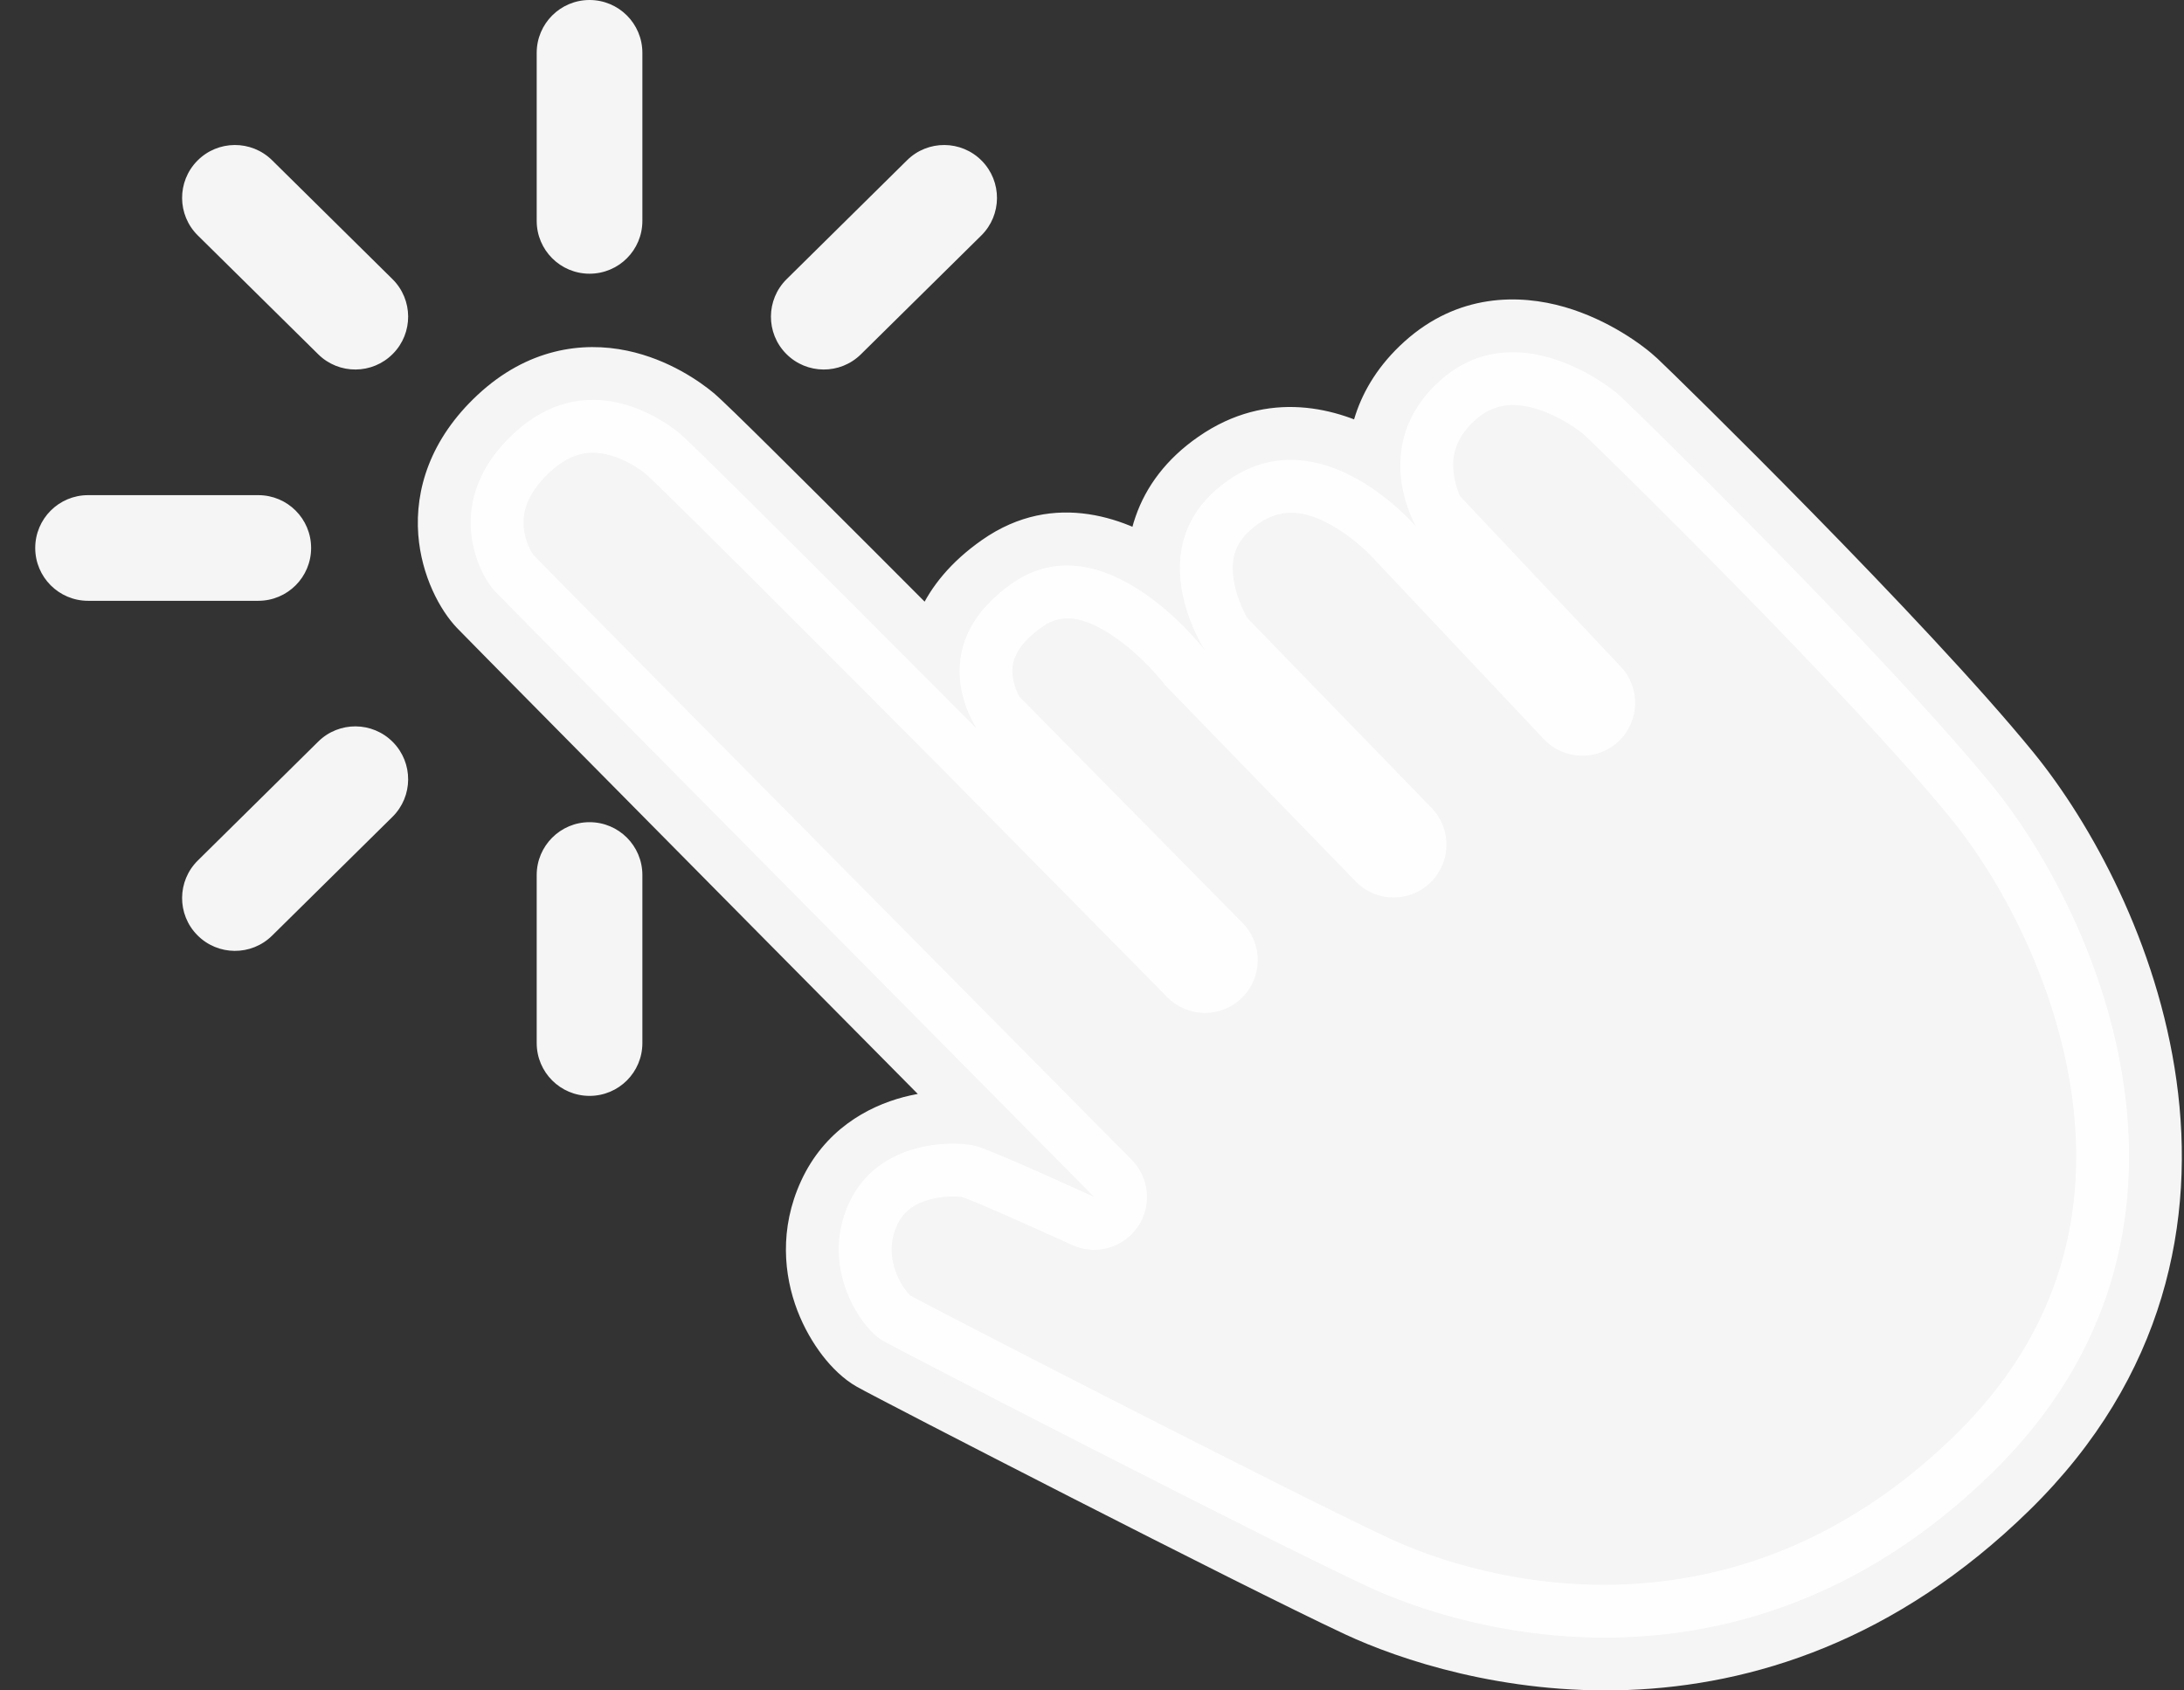 <svg width="31" height="24" viewBox="0 0 31 24" fill="none" xmlns="http://www.w3.org/2000/svg">
<rect x="0" y="0" width="31" height="24" fill="#333333" stroke="none"/>
<path d="M28.282 11.158C29.781 12.998 31.766 17.494 28.282 20.905C24.799 24.316 20.844 23.194 19.404 22.521C17.965 21.849 12.837 19.208 12.532 19.036C12.226 18.863 11.629 18.001 12.051 17.081C12.473 16.161 13.594 16.192 13.871 16.276C14.148 16.36 15.53 16.994 15.53 16.994C15.53 16.994 7.277 8.657 7.029 8.398C6.782 8.139 6.272 7.104 7.291 6.155C8.31 5.206 9.373 5.925 9.649 6.155C9.926 6.385 13.871 10.353 13.871 10.353C13.871 10.353 13.056 9.203 14.366 8.283C15.676 7.363 17.103 9.232 17.103 9.232C17.103 9.232 16.113 7.737 17.437 6.817C18.762 5.896 20.101 7.478 20.101 7.478C20.101 7.478 19.417 6.328 20.436 5.408C21.455 4.488 22.736 5.379 23.013 5.638C23.289 5.897 26.784 9.318 28.282 11.158Z" fill="white" fill-opacity="0.949"/>
<path d="M20.101 7.478L19.529 7.963L19.542 7.978L19.556 7.992L20.101 7.478ZM17.103 9.232L16.506 9.687L16.533 9.722L16.564 9.754L17.103 9.232ZM15.53 16.994L15.218 17.676C15.547 17.827 15.937 17.721 16.145 17.424C16.353 17.128 16.318 16.724 16.063 16.467L15.53 16.994ZM16.569 14.157C16.859 14.452 17.334 14.456 17.629 14.165C17.924 13.874 17.927 13.399 17.637 13.104L16.569 14.157ZM19.243 12.514C19.531 12.811 20.006 12.819 20.303 12.53C20.601 12.242 20.608 11.767 20.319 11.47L19.243 12.514ZM21.914 10.494C22.198 10.795 22.673 10.809 22.974 10.525C23.275 10.241 23.289 9.766 23.005 9.465L21.914 10.494ZM9.118 0.75C9.118 0.336 8.783 0 8.368 0C7.954 0 7.618 0.336 7.618 0.75H9.118ZM7.618 3.136C7.618 3.551 7.954 3.886 8.368 3.886C8.783 3.886 9.118 3.551 9.118 3.136H7.618ZM9.118 12.423C9.118 12.009 8.783 11.673 8.368 11.673C7.954 11.673 7.618 12.009 7.618 12.423H9.118ZM7.618 14.809C7.618 15.224 7.954 15.559 8.368 15.559C8.783 15.559 9.118 15.224 9.118 14.809H7.618ZM2.808 12.217C2.513 12.508 2.51 12.983 2.801 13.277C3.092 13.572 3.567 13.575 3.862 13.284L2.808 12.217ZM5.571 11.597C5.865 11.306 5.868 10.831 5.577 10.536C5.286 10.241 4.811 10.238 4.517 10.529L5.571 11.597ZM11.166 3.963C10.871 4.254 10.868 4.729 11.159 5.023C11.45 5.318 11.925 5.321 12.22 5.03L11.166 3.963ZM13.929 3.343C14.223 3.052 14.226 2.577 13.935 2.282C13.644 1.987 13.169 1.984 12.875 2.275L13.929 3.343ZM1.25 7.03C0.836 7.03 0.5 7.365 0.5 7.78C0.5 8.194 0.836 8.53 1.25 8.53V7.03ZM3.666 8.53C4.081 8.53 4.416 8.194 4.416 7.78C4.416 7.365 4.081 7.03 3.666 7.03V8.53ZM3.862 2.275C3.567 1.984 3.092 1.987 2.801 2.282C2.51 2.577 2.513 3.052 2.808 3.343L3.862 2.275ZM4.517 5.03C4.811 5.321 5.286 5.318 5.577 5.023C5.868 4.729 5.865 4.254 5.571 3.963L4.517 5.03ZM28.807 21.441C30.747 19.541 31.169 17.313 30.893 15.339C30.623 13.397 29.682 11.689 28.864 10.684L27.701 11.632C28.381 12.467 29.182 13.927 29.408 15.546C29.629 17.132 29.302 18.857 27.758 20.369L28.807 21.441ZM28.864 10.684C27.331 8.803 23.805 5.352 23.525 5.09L22.5 6.185C22.773 6.441 26.236 9.833 27.701 11.632L28.864 10.684ZM23.525 5.09C23.321 4.899 22.831 4.54 22.212 4.36C21.563 4.172 20.692 4.166 19.933 4.851L20.939 5.964C21.199 5.73 21.478 5.709 21.794 5.801C22.139 5.901 22.428 6.118 22.5 6.185L23.525 5.09ZM19.933 4.851C19.212 5.503 19.077 6.276 19.141 6.869C19.172 7.153 19.247 7.392 19.313 7.559C19.346 7.644 19.378 7.713 19.404 7.764C19.417 7.789 19.428 7.81 19.437 7.826C19.441 7.835 19.445 7.842 19.449 7.847C19.45 7.85 19.452 7.853 19.453 7.855C19.454 7.856 19.454 7.858 19.455 7.859C19.455 7.859 19.456 7.86 19.456 7.86C19.456 7.86 19.456 7.861 19.456 7.861C19.457 7.861 19.457 7.861 20.101 7.478C20.746 7.094 20.746 7.095 20.746 7.095C20.746 7.095 20.747 7.095 20.747 7.096C20.747 7.096 20.747 7.096 20.747 7.097C20.748 7.097 20.748 7.098 20.748 7.099C20.749 7.1 20.75 7.101 20.75 7.102C20.751 7.103 20.751 7.103 20.751 7.103C20.75 7.102 20.748 7.097 20.744 7.09C20.736 7.074 20.723 7.046 20.708 7.008C20.677 6.931 20.645 6.825 20.632 6.707C20.609 6.495 20.641 6.233 20.939 5.964L19.933 4.851ZM20.101 7.478C20.674 6.993 20.673 6.993 20.673 6.993C20.673 6.993 20.673 6.992 20.673 6.992C20.672 6.992 20.672 6.991 20.672 6.991C20.671 6.99 20.671 6.989 20.67 6.988C20.668 6.987 20.666 6.984 20.664 6.981C20.659 6.976 20.653 6.969 20.646 6.961C20.631 6.945 20.611 6.923 20.586 6.896C20.536 6.844 20.466 6.773 20.378 6.692C20.204 6.533 19.948 6.325 19.633 6.148C19.003 5.795 18.003 5.51 17.009 6.201L17.865 7.433C18.196 7.203 18.528 7.248 18.899 7.456C19.084 7.56 19.246 7.69 19.365 7.798C19.423 7.852 19.468 7.897 19.496 7.927C19.511 7.942 19.521 7.953 19.526 7.96C19.529 7.963 19.531 7.965 19.531 7.965C19.531 7.965 19.531 7.965 19.531 7.965C19.531 7.965 19.531 7.964 19.53 7.964C19.53 7.964 19.53 7.964 19.53 7.963C19.53 7.963 19.529 7.963 19.529 7.963C19.529 7.963 19.529 7.963 20.101 7.478ZM17.009 6.201C16.556 6.515 16.266 6.907 16.118 7.336C15.972 7.755 15.978 8.161 16.034 8.493C16.089 8.824 16.198 9.106 16.289 9.301C16.335 9.4 16.379 9.481 16.412 9.539C16.429 9.568 16.443 9.592 16.454 9.61C16.46 9.619 16.465 9.626 16.468 9.632C16.47 9.635 16.472 9.638 16.474 9.64C16.474 9.641 16.475 9.642 16.476 9.643C16.476 9.644 16.476 9.644 16.476 9.645C16.477 9.645 16.477 9.645 16.477 9.645C16.477 9.645 16.477 9.646 17.103 9.232C17.728 8.818 17.728 8.818 17.728 8.818C17.728 8.818 17.729 8.818 17.729 8.819C17.729 8.819 17.729 8.819 17.729 8.82C17.73 8.82 17.73 8.821 17.73 8.821C17.731 8.822 17.731 8.822 17.731 8.822C17.731 8.823 17.731 8.822 17.729 8.82C17.727 8.815 17.721 8.806 17.713 8.792C17.698 8.765 17.674 8.722 17.648 8.667C17.595 8.552 17.539 8.403 17.513 8.245C17.487 8.088 17.493 7.948 17.535 7.828C17.573 7.718 17.656 7.578 17.865 7.433L17.009 6.201ZM17.103 9.232C17.699 8.777 17.699 8.776 17.698 8.776C17.698 8.776 17.698 8.776 17.698 8.776C17.698 8.775 17.698 8.775 17.697 8.775C17.697 8.774 17.696 8.773 17.695 8.772C17.694 8.77 17.692 8.768 17.69 8.765C17.685 8.759 17.679 8.752 17.672 8.742C17.657 8.724 17.637 8.7 17.612 8.67C17.562 8.61 17.49 8.529 17.401 8.435C17.224 8.25 16.964 8.006 16.646 7.791C16.037 7.379 14.978 6.936 13.935 7.669L14.797 8.897C15.063 8.709 15.374 8.741 15.805 9.033C16.008 9.17 16.186 9.336 16.318 9.473C16.382 9.54 16.433 9.598 16.465 9.637C16.482 9.656 16.494 9.671 16.5 9.679C16.504 9.684 16.506 9.687 16.507 9.688C16.508 9.689 16.508 9.689 16.508 9.689C16.508 9.689 16.508 9.688 16.507 9.688C16.507 9.688 16.507 9.688 16.507 9.687C16.507 9.687 16.507 9.687 16.507 9.687C16.507 9.687 16.506 9.687 17.103 9.232ZM13.935 7.669C13.055 8.287 12.814 9.069 12.881 9.737C12.911 10.043 13.002 10.297 13.082 10.471C13.123 10.56 13.162 10.632 13.194 10.684C13.209 10.711 13.223 10.733 13.234 10.75C13.24 10.759 13.245 10.766 13.249 10.772C13.251 10.775 13.253 10.778 13.255 10.78C13.255 10.781 13.256 10.783 13.257 10.784C13.257 10.784 13.258 10.785 13.258 10.785C13.258 10.786 13.258 10.786 13.259 10.786C13.259 10.786 13.259 10.787 13.871 10.353C14.483 9.919 14.483 9.92 14.483 9.92C14.483 9.92 14.484 9.92 14.484 9.921C14.484 9.921 14.484 9.921 14.485 9.922C14.485 9.923 14.486 9.923 14.486 9.924C14.487 9.925 14.488 9.926 14.488 9.927C14.489 9.929 14.49 9.93 14.49 9.93C14.49 9.929 14.487 9.926 14.483 9.919C14.475 9.905 14.461 9.88 14.446 9.847C14.414 9.776 14.383 9.686 14.373 9.589C14.36 9.452 14.366 9.199 14.797 8.897L13.935 7.669ZM13.871 10.353C14.403 9.824 14.403 9.824 14.403 9.824C14.403 9.824 14.403 9.824 14.403 9.824C14.402 9.824 14.402 9.824 14.402 9.823C14.402 9.823 14.401 9.822 14.4 9.821C14.398 9.819 14.395 9.816 14.391 9.813C14.384 9.805 14.373 9.794 14.358 9.779C14.329 9.75 14.287 9.708 14.232 9.653C14.124 9.544 13.969 9.388 13.781 9.2C13.407 8.824 12.905 8.321 12.394 7.81C11.883 7.299 11.363 6.781 10.953 6.375C10.563 5.989 10.23 5.663 10.129 5.579L9.17 6.732C9.166 6.729 9.181 6.741 9.227 6.785C9.268 6.824 9.322 6.875 9.388 6.94C9.52 7.068 9.694 7.24 9.898 7.441C10.306 7.844 10.823 8.361 11.334 8.871C11.844 9.381 12.345 9.883 12.719 10.259C12.906 10.446 13.061 10.602 13.169 10.711C13.223 10.765 13.266 10.808 13.295 10.837C13.309 10.852 13.32 10.863 13.328 10.87C13.332 10.874 13.334 10.877 13.336 10.879C13.337 10.88 13.338 10.881 13.338 10.881C13.339 10.881 13.339 10.882 13.339 10.882C13.339 10.882 13.339 10.882 13.339 10.882C13.339 10.882 13.339 10.882 13.871 10.353ZM10.129 5.579C9.942 5.423 9.497 5.104 8.903 4.979C8.264 4.845 7.487 4.948 6.78 5.606L7.802 6.704C8.114 6.414 8.379 6.402 8.594 6.447C8.855 6.502 9.08 6.657 9.17 6.732L10.129 5.579ZM6.78 5.606C6.104 6.236 5.889 6.955 5.937 7.592C5.982 8.178 6.246 8.664 6.487 8.916L7.571 7.879C7.58 7.889 7.546 7.851 7.506 7.764C7.47 7.684 7.441 7.585 7.433 7.479C7.419 7.296 7.46 7.023 7.802 6.704L6.78 5.606ZM6.487 8.916C6.617 9.052 8.75 11.209 10.839 13.321C11.887 14.379 12.926 15.43 13.704 16.215C14.093 16.608 14.416 16.935 14.642 17.163C14.755 17.278 14.844 17.367 14.905 17.428C14.935 17.459 14.958 17.483 14.974 17.498C14.982 17.506 14.988 17.512 14.991 17.516C14.993 17.518 14.995 17.52 14.996 17.521C14.996 17.521 14.997 17.521 14.997 17.522C14.997 17.522 14.997 17.522 14.997 17.522C14.997 17.522 14.997 17.522 15.53 16.994C16.063 16.467 16.063 16.467 16.063 16.467C16.063 16.467 16.063 16.467 16.063 16.466C16.063 16.466 16.062 16.466 16.062 16.465C16.061 16.464 16.059 16.463 16.057 16.461C16.053 16.457 16.048 16.451 16.04 16.443C16.024 16.427 16.001 16.404 15.971 16.373C15.91 16.312 15.821 16.222 15.708 16.108C15.482 15.88 15.159 15.553 14.77 15.16C13.992 14.374 12.953 13.324 11.906 12.266C9.806 10.144 7.689 8.003 7.571 7.879L6.487 8.916ZM15.53 16.994C15.843 16.313 15.843 16.313 15.843 16.313C15.843 16.313 15.843 16.313 15.843 16.313C15.843 16.313 15.843 16.313 15.843 16.313C15.843 16.313 15.842 16.312 15.842 16.312C15.841 16.312 15.84 16.312 15.839 16.311C15.836 16.31 15.832 16.308 15.827 16.305C15.817 16.301 15.802 16.294 15.782 16.285C15.743 16.267 15.688 16.242 15.62 16.211C15.485 16.15 15.302 16.067 15.109 15.981C14.755 15.824 14.284 15.617 14.089 15.558L13.653 16.993C13.651 16.993 13.659 16.995 13.677 17.002C13.695 17.008 13.718 17.017 13.746 17.028C13.803 17.051 13.873 17.08 13.955 17.114C14.117 17.183 14.311 17.268 14.499 17.352C14.687 17.436 14.867 17.517 15 17.577C15.066 17.607 15.121 17.632 15.159 17.649C15.178 17.658 15.193 17.665 15.203 17.669C15.207 17.672 15.211 17.673 15.214 17.674C15.215 17.675 15.216 17.675 15.217 17.676C15.217 17.676 15.217 17.676 15.217 17.676C15.217 17.676 15.217 17.676 15.217 17.676C15.217 17.676 15.218 17.676 15.218 17.676C15.218 17.676 15.218 17.676 15.53 16.994ZM14.089 15.558C13.802 15.471 13.31 15.449 12.825 15.576C12.309 15.712 11.701 16.047 11.37 16.768L12.733 17.394C12.824 17.195 12.987 17.085 13.207 17.027C13.318 16.998 13.432 16.986 13.528 16.987C13.634 16.987 13.677 17.001 13.653 16.993L14.089 15.558ZM11.37 16.768C11.058 17.448 11.127 18.107 11.318 18.607C11.413 18.854 11.54 19.07 11.675 19.246C11.802 19.41 11.968 19.579 12.163 19.689L12.9 18.383C12.942 18.407 12.92 18.403 12.862 18.328C12.812 18.265 12.759 18.176 12.719 18.071C12.641 17.866 12.623 17.634 12.733 17.394L11.37 16.768ZM12.163 19.689C12.488 19.873 17.633 22.522 19.087 23.201L19.722 21.842C18.296 21.176 13.186 18.544 12.9 18.383L12.163 19.689ZM19.087 23.201C20.652 23.932 24.998 25.171 28.807 21.441L27.758 20.369C24.6 23.461 21.035 22.455 19.722 21.842L19.087 23.201ZM13.337 10.88L16.569 14.157L17.637 13.104L14.405 9.826L13.337 10.88ZM16.564 9.754L19.243 12.514L20.319 11.47L17.641 8.709L16.564 9.754ZM19.556 7.992L21.914 10.494L23.005 9.465L20.647 6.963L19.556 7.992ZM7.618 0.75V3.136H9.118V0.75H7.618ZM7.618 12.423V14.809H9.118V12.423H7.618ZM3.862 13.284L5.571 11.597L4.517 10.529L2.808 12.217L3.862 13.284ZM12.22 5.03L13.929 3.343L12.875 2.275L11.166 3.963L12.22 5.03ZM1.25 8.53H3.666V7.03H1.25V8.53ZM2.808 3.343L4.517 5.03L5.571 3.963L3.862 2.275L2.808 3.343Z" fill="white" fill-opacity="0.949"/>
</svg>
